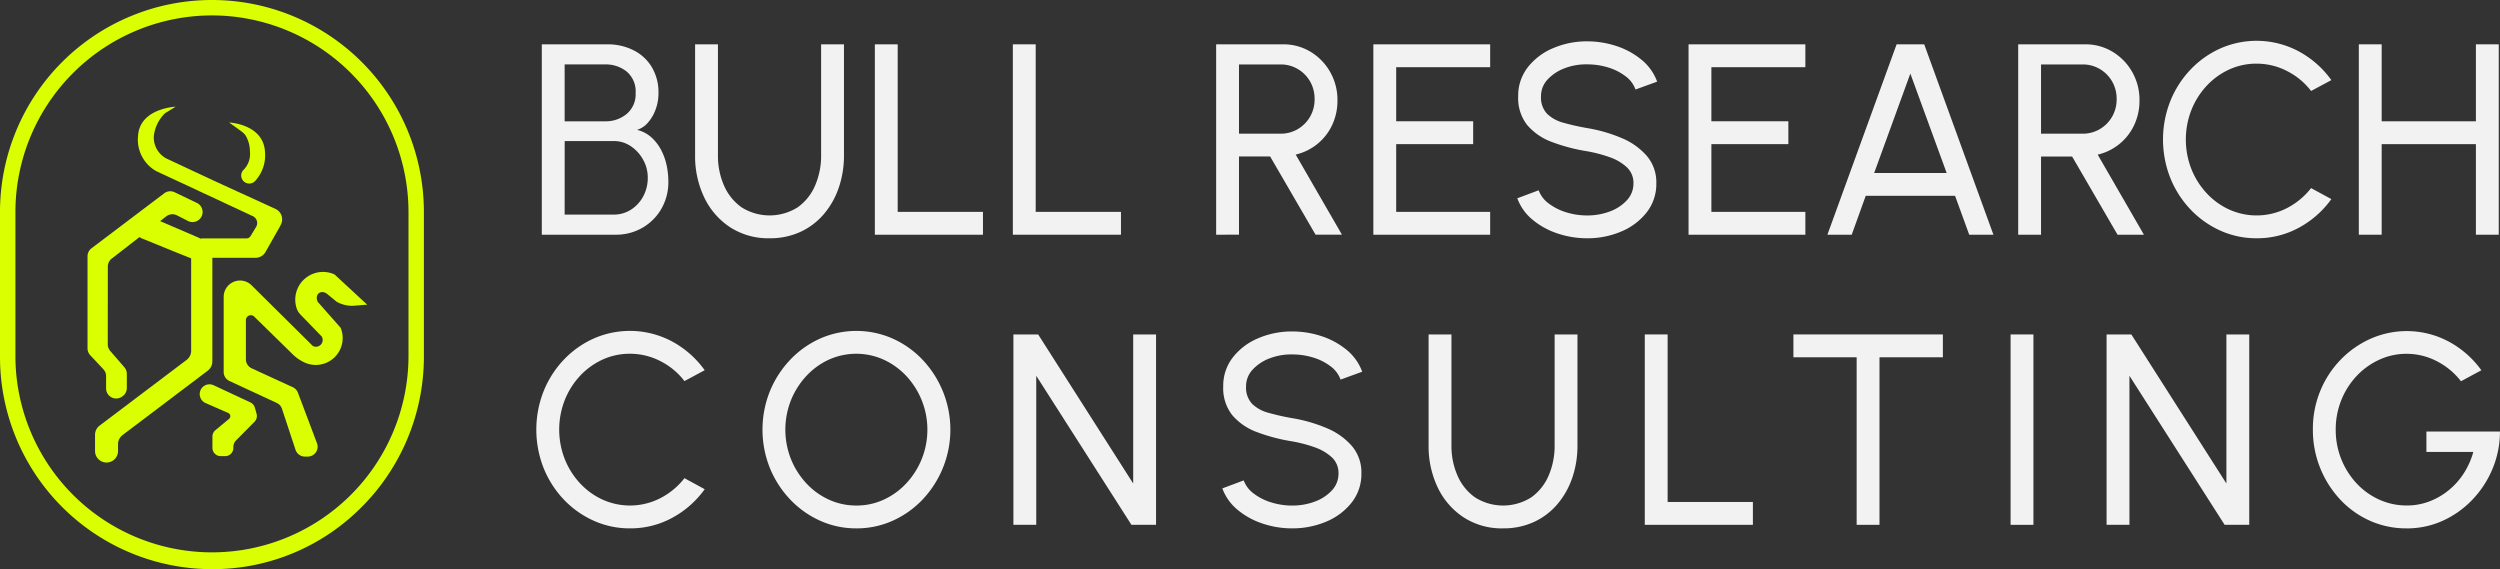 <svg xmlns="http://www.w3.org/2000/svg" width="250.062" height="56.93" viewBox="0 0 250.062 56.93">
  <rect x="0" y="0" width="250.062" height="56.93" fill="#333333" stroke="none"/>
  <g id="Group_321" data-name="Group 321" transform="translate(0 0)">
    <g id="Group_312" data-name="Group 312" transform="translate(0 0)">
      <path id="Path_412" data-name="Path 412" d="M59.762,23.933V4.89h6.57a5.712,5.712,0,0,1,2.578.579,4.452,4.452,0,0,1,1.843,1.679,4.925,4.925,0,0,1,.68,2.639,4.631,4.631,0,0,1-.279,1.6,4.1,4.1,0,0,1-.761,1.319,2.4,2.4,0,0,1-1.1.741,3.312,3.312,0,0,1,1.455.769,4.535,4.535,0,0,1,.973,1.285,6.012,6.012,0,0,1,.537,1.537,7.784,7.784,0,0,1,.163,1.551,5.35,5.35,0,0,1-.714,2.782A5.146,5.146,0,0,1,69.8,23.253a5.248,5.248,0,0,1-2.639.68Zm2.285-11.344h4.067a3.243,3.243,0,0,0,2.143-.741,2.553,2.553,0,0,0,.89-2.075,2.6,2.6,0,0,0-.89-2.155A3.322,3.322,0,0,0,66.114,6.9H62.047Zm0,9.331h4.91a3.147,3.147,0,0,0,1.708-.482A3.552,3.552,0,0,0,69.9,20.111a3.894,3.894,0,0,0,.462-1.9,3.612,3.612,0,0,0-.462-1.775,3.854,3.854,0,0,0-1.231-1.354,3,3,0,0,0-1.708-.517h-4.91Z" transform="translate(-5.569 -0.456)" fill="#f2f2f2"/>
      <path id="Path_413" data-name="Path 413" d="M84.121,24.288a7,7,0,0,1-3.965-1.115,7.328,7.328,0,0,1-2.584-3,9.533,9.533,0,0,1-.9-4.182V4.891h2.285v11.1a7.373,7.373,0,0,0,.6,3.006,5.187,5.187,0,0,0,1.755,2.19,5.258,5.258,0,0,0,5.639-.007,5.16,5.16,0,0,0,1.735-2.19,7.483,7.483,0,0,0,.591-3V4.891h2.285v11.1a9.871,9.871,0,0,1-.517,3.231,8.1,8.1,0,0,1-1.489,2.645,6.835,6.835,0,0,1-2.347,1.782,7.233,7.233,0,0,1-3.088.639" transform="translate(-7.145 -0.456)" fill="#f2f2f2"/>
      <path id="Path_414" data-name="Path 414" d="M96.5,23.933V4.89h2.285V21.648h8.529v2.285Z" transform="translate(-8.993 -0.456)" fill="#f2f2f2"/>
      <path id="Path_415" data-name="Path 415" d="M111.722,23.933V4.89h2.285V21.648h8.529v2.285Z" transform="translate(-10.412 -0.456)" fill="#f2f2f2"/>
      <path id="Path_416" data-name="Path 416" d="M134.146,23.933V4.89h6.692a5.2,5.2,0,0,1,2.754.748,5.547,5.547,0,0,1,1.96,2.02,5.615,5.615,0,0,1,.727,2.836,5.689,5.689,0,0,1-.544,2.5,5.351,5.351,0,0,1-1.489,1.884,5.416,5.416,0,0,1-2.143,1.04l4.625,8.012h-2.639l-4.543-7.821h-3.115v7.821Zm2.285-10.106h4.176a3.294,3.294,0,0,0,1.7-.455,3.4,3.4,0,0,0,1.231-1.239,3.439,3.439,0,0,0,.455-1.761,3.473,3.473,0,0,0-.455-1.776,3.4,3.4,0,0,0-1.231-1.237,3.3,3.3,0,0,0-1.7-.456h-4.176Z" transform="translate(-12.501 -0.456)" fill="#f2f2f2"/>
      <path id="Path_417" data-name="Path 417" d="M151.486,23.933V4.89H163.17V7.175h-9.4v5.414h7.7v2.285h-7.7v6.774h9.4v2.285Z" transform="translate(-14.117 -0.456)" fill="#f2f2f2"/>
      <path id="Path_418" data-name="Path 418" d="M174.348,24.257a9.2,9.2,0,0,1-2.965-.483,7.629,7.629,0,0,1-2.5-1.38,4.97,4.97,0,0,1-1.517-2.136l2.136-.8a2.879,2.879,0,0,0,1.014,1.326,5.578,5.578,0,0,0,1.747.878,6.971,6.971,0,0,0,2.081.313,6.354,6.354,0,0,0,2.279-.4,4.334,4.334,0,0,0,1.707-1.123,2.433,2.433,0,0,0,.653-1.687,2.121,2.121,0,0,0-.68-1.626,4.905,4.905,0,0,0-1.741-1.006,13.848,13.848,0,0,0-2.217-.579,17.8,17.8,0,0,1-3.529-.931,5.894,5.894,0,0,1-2.462-1.694,4.344,4.344,0,0,1-.9-2.87,4.6,4.6,0,0,1,.959-2.9,6.278,6.278,0,0,1,2.536-1.918,8.5,8.5,0,0,1,3.4-.68,9.293,9.293,0,0,1,2.932.469A7.713,7.713,0,0,1,179.789,6.4a5.069,5.069,0,0,1,1.564,2.19l-2.163.789a2.873,2.873,0,0,0-1.013-1.34,5.522,5.522,0,0,0-1.741-.871,7.1,7.1,0,0,0-2.088-.306,5.977,5.977,0,0,0-2.258.394,4.4,4.4,0,0,0-1.7,1.129,2.416,2.416,0,0,0-.653,1.673,2.368,2.368,0,0,0,.606,1.748,3.739,3.739,0,0,0,1.652.9,23.576,23.576,0,0,0,2.353.53,15.131,15.131,0,0,1,3.428.986,6.792,6.792,0,0,1,2.537,1.789,4.067,4.067,0,0,1,.958,2.748,4.594,4.594,0,0,1-.958,2.9,6.281,6.281,0,0,1-2.537,1.918,8.567,8.567,0,0,1-3.428.68" transform="translate(-15.598 -0.425)" fill="#f2f2f2"/>
      <path id="Path_419" data-name="Path 419" d="M186.255,23.933V4.89h11.684V7.175h-9.4v5.414h7.7v2.285h-7.7v6.774h9.4v2.285Z" transform="translate(-17.358 -0.456)" fill="#f2f2f2"/>
      <path id="Path_420" data-name="Path 420" d="M208.493,4.89h2.761l6.923,19.043h-2.421l-1.415-3.89h-8.937l-1.4,3.89H201.57Zm-2.244,12.868h7.25l-3.632-9.943Z" transform="translate(-18.785 -0.456)" fill="#f2f2f2"/>
      <path id="Path_421" data-name="Path 421" d="M222.615,23.933V4.89h6.692a5.2,5.2,0,0,1,2.754.748,5.547,5.547,0,0,1,1.96,2.02,5.615,5.615,0,0,1,.727,2.836A5.689,5.689,0,0,1,234.2,13a5.351,5.351,0,0,1-1.489,1.884,5.416,5.416,0,0,1-2.143,1.04l4.625,8.012h-2.639l-4.543-7.821H224.9v7.821ZM224.9,13.827h4.176a3.3,3.3,0,0,0,1.7-.455,3.4,3.4,0,0,0,1.231-1.239,3.439,3.439,0,0,0,.455-1.761,3.473,3.473,0,0,0-.455-1.776,3.405,3.405,0,0,0-1.231-1.237,3.3,3.3,0,0,0-1.7-.456H224.9Z" transform="translate(-20.746 -0.456)" fill="#f2f2f2"/>
      <path id="Path_422" data-name="Path 422" d="M247.948,24.251a8.715,8.715,0,0,1-3.632-.769,9.418,9.418,0,0,1-2.985-2.122,9.937,9.937,0,0,1-2.014-3.148,10.479,10.479,0,0,1,0-7.672,9.941,9.941,0,0,1,2.014-3.149,9.447,9.447,0,0,1,2.985-2.122,8.971,8.971,0,0,1,7.889.307,9.67,9.67,0,0,1,3.224,2.856L253.4,9.52A6.957,6.957,0,0,0,251,7.527a6.618,6.618,0,0,0-3.054-.741,6.481,6.481,0,0,0-2.768.6,7.124,7.124,0,0,0-2.251,1.646,7.738,7.738,0,0,0-1.51,2.421,8.118,8.118,0,0,0,.007,5.863,7.756,7.756,0,0,0,1.523,2.421,7.1,7.1,0,0,0,2.259,1.639,6.649,6.649,0,0,0,5.821-.163,7.308,7.308,0,0,0,2.374-1.979l2.027,1.1a9.59,9.59,0,0,1-3.224,2.849,8.7,8.7,0,0,1-4.257,1.068" transform="translate(-22.235 -0.419)" fill="#f2f2f2"/>
      <path id="Path_423" data-name="Path 423" d="M271.9,4.89h2.285V23.933H271.9V14.874h-9.426v9.059h-2.285V4.89h2.285v7.7H271.9Z" transform="translate(-24.248 -0.456)" fill="#f2f2f2"/>
      <path id="Path_424" data-name="Path 424" d="M68.52,56.251a8.715,8.715,0,0,1-3.632-.769A9.418,9.418,0,0,1,61.9,53.36a9.937,9.937,0,0,1-2.014-3.148,10.479,10.479,0,0,1,0-7.672A9.941,9.941,0,0,1,61.9,39.391a9.447,9.447,0,0,1,2.985-2.122,8.971,8.971,0,0,1,7.889.306A9.67,9.67,0,0,1,76,40.432L73.975,41.52a6.957,6.957,0,0,0-2.4-1.993,6.618,6.618,0,0,0-3.054-.741,6.482,6.482,0,0,0-2.768.6A7.124,7.124,0,0,0,63.5,41.031a7.739,7.739,0,0,0-1.51,2.421A8.118,8.118,0,0,0,62,49.314a7.756,7.756,0,0,0,1.523,2.421,7.1,7.1,0,0,0,2.259,1.639,6.649,6.649,0,0,0,5.821-.163,7.307,7.307,0,0,0,2.374-1.979L76,52.334a9.591,9.591,0,0,1-3.224,2.849,8.7,8.7,0,0,1-4.257,1.068" transform="translate(-5.513 -3.402)" fill="#f2f2f2"/>
      <path id="Path_425" data-name="Path 425" d="M93.492,56.251a8.715,8.715,0,0,1-3.632-.769,9.471,9.471,0,0,1-2.992-2.128,10.1,10.1,0,0,1-2.027-3.148,10.35,10.35,0,0,1,0-7.659A10.1,10.1,0,0,1,86.868,39.4a9.474,9.474,0,0,1,2.992-2.129,9,9,0,0,1,7.277,0A9.474,9.474,0,0,1,100.13,39.4a10.179,10.179,0,0,1,0,13.956,9.471,9.471,0,0,1-2.992,2.128,8.747,8.747,0,0,1-3.645.769m0-2.285a6.479,6.479,0,0,0,2.768-.6,7.154,7.154,0,0,0,2.257-1.652,7.877,7.877,0,0,0,1.524-2.422,7.887,7.887,0,0,0-1.537-8.269,7.253,7.253,0,0,0-2.258-1.64,6.669,6.669,0,0,0-5.522,0,7.157,7.157,0,0,0-2.258,1.652,7.885,7.885,0,0,0-1.523,2.422,8.006,8.006,0,0,0,.006,5.855,7.878,7.878,0,0,0,1.531,2.421,7.1,7.1,0,0,0,2.258,1.639,6.506,6.506,0,0,0,2.754.592" transform="translate(-7.838 -3.402)" fill="#f2f2f2"/>
      <path id="Path_426" data-name="Path 426" d="M111.782,55.933V36.89h2.476L123.765,51.8V36.89h2.285V55.933h-2.462l-9.521-14.908V55.933Z" transform="translate(-10.417 -3.438)" fill="#f2f2f2"/>
      <path id="Path_427" data-name="Path 427" d="M141.814,56.257a9.2,9.2,0,0,1-2.965-.483,7.629,7.629,0,0,1-2.5-1.38,4.97,4.97,0,0,1-1.517-2.136l2.136-.8a2.879,2.879,0,0,0,1.014,1.326,5.578,5.578,0,0,0,1.747.878,6.971,6.971,0,0,0,2.081.313,6.354,6.354,0,0,0,2.279-.4,4.334,4.334,0,0,0,1.707-1.123,2.433,2.433,0,0,0,.653-1.687,2.121,2.121,0,0,0-.68-1.626,4.906,4.906,0,0,0-1.741-1.006,13.848,13.848,0,0,0-2.217-.579,17.8,17.8,0,0,1-3.529-.931,5.894,5.894,0,0,1-2.462-1.694,4.344,4.344,0,0,1-.9-2.87,4.6,4.6,0,0,1,.959-2.9,6.278,6.278,0,0,1,2.536-1.918,8.5,8.5,0,0,1,3.4-.68,9.293,9.293,0,0,1,2.932.469,7.713,7.713,0,0,1,2.509,1.367,5.07,5.07,0,0,1,1.564,2.19l-2.163.789a2.873,2.873,0,0,0-1.013-1.34,5.522,5.522,0,0,0-1.741-.871,7.1,7.1,0,0,0-2.088-.306,5.977,5.977,0,0,0-2.258.394,4.4,4.4,0,0,0-1.7,1.129,2.416,2.416,0,0,0-.653,1.673,2.368,2.368,0,0,0,.606,1.748,3.739,3.739,0,0,0,1.652.9,23.578,23.578,0,0,0,2.353.53,15.131,15.131,0,0,1,3.428.986,6.792,6.792,0,0,1,2.537,1.789,4.067,4.067,0,0,1,.959,2.748,4.594,4.594,0,0,1-.959,2.9,6.281,6.281,0,0,1-2.537,1.918,8.567,8.567,0,0,1-3.428.68" transform="translate(-12.566 -3.407)" fill="#f2f2f2"/>
      <path id="Path_428" data-name="Path 428" d="M165.03,56.288a7,7,0,0,1-3.965-1.115,7.328,7.328,0,0,1-2.584-3,9.533,9.533,0,0,1-.9-4.182v-11.1h2.285v11.1a7.373,7.373,0,0,0,.6,3.006,5.187,5.187,0,0,0,1.755,2.19,5.258,5.258,0,0,0,5.639-.007,5.16,5.16,0,0,0,1.735-2.19,7.484,7.484,0,0,0,.591-3v-11.1h2.285v11.1a9.871,9.871,0,0,1-.517,3.231,8.1,8.1,0,0,1-1.489,2.645,6.836,6.836,0,0,1-2.347,1.782,7.233,7.233,0,0,1-3.088.639" transform="translate(-14.685 -3.438)" fill="#f2f2f2"/>
      <path id="Path_429" data-name="Path 429" d="M181.427,55.933V36.89h2.285V53.648h8.529v2.285Z" transform="translate(-16.908 -3.438)" fill="#f2f2f2"/>
      <path id="Path_430" data-name="Path 430" d="M212.771,36.89v2.285h-6.339V55.933h-2.285V39.175h-6.325V36.89Z" transform="translate(-18.436 -3.438)" fill="#f2f2f2"/>
      <rect id="Rectangle_85" data-name="Rectangle 85" width="2.285" height="19.043" transform="translate(201.109 33.453)" fill="#f2f2f2"/>
      <path id="Path_431" data-name="Path 431" d="M232.366,55.933V36.89h2.476L244.35,51.8V36.89h2.285V55.933h-2.462l-9.521-14.908V55.933Z" transform="translate(-21.655 -3.438)" fill="#f2f2f2"/>
      <path id="Path_432" data-name="Path 432" d="M264.493,56.253a8.861,8.861,0,0,1-3.68-.769,9.179,9.179,0,0,1-2.979-2.136,10.176,10.176,0,0,1-2.713-6.984,9.954,9.954,0,0,1,.755-3.9,9.833,9.833,0,0,1,2.067-3.128,9.587,9.587,0,0,1,3.006-2.075,8.927,8.927,0,0,1,7.679.266,9.633,9.633,0,0,1,3.346,2.911l-2.04,1.1a7.176,7.176,0,0,0-2.483-2.04,6.588,6.588,0,0,0-2.944-.707,6.51,6.51,0,0,0-2.728.585A7.179,7.179,0,0,0,259.507,41a7.745,7.745,0,0,0-1.543,2.421,7.845,7.845,0,0,0-.558,2.979,7.8,7.8,0,0,0,2.087,5.352,7.054,7.054,0,0,0,2.265,1.626,6.618,6.618,0,0,0,2.761.585,6.291,6.291,0,0,0,2.223-.394,6.944,6.944,0,0,0,1.945-1.115,7.186,7.186,0,0,0,1.523-1.7,7.8,7.8,0,0,0,.959-2.149h-4.693v-2.04h7.359a9.72,9.72,0,0,1-.755,3.754,10.024,10.024,0,0,1-2.027,3.088A9.483,9.483,0,0,1,268.09,55.5a8.674,8.674,0,0,1-3.6.755" transform="translate(-23.775 -3.403)" fill="#f2f2f2"/>
      <path id="Path_433" data-name="Path 433" d="M26.892,14.762a3.139,3.139,0,0,1,.463,1.681h0a2.216,2.216,0,0,1-.645,1.811.8.8,0,1,0,1.153,1.121,3.794,3.794,0,0,0,1-2.911c-.143-2.8-3.588-2.953-3.588-2.953l1.211.873a2.383,2.383,0,0,1,.4.376" transform="translate(-2.356 -1.259)" fill="#daff00"/>
      <path id="Path_434" data-name="Path 434" d="M22.141,37.251V26.884h4.315a1.151,1.151,0,0,0,1-.582l1.35-2.38.005,0L29,23.552a1.15,1.15,0,0,0-.55-1.561l-6.207-2.84-4.674-2.189a1.036,1.036,0,0,1-.136-.074A2.37,2.37,0,0,1,16.288,14.7a3.753,3.753,0,0,1,1.023-2.18.956.956,0,0,1,.212-.168l.948-.583s-3.616.149-3.766,2.953a3.605,3.605,0,0,0,1.825,3.493l9.655,4.5a.761.761,0,0,1,.329,1.085l-.551.909a.485.485,0,0,1-.414.234H21.17a1.122,1.122,0,0,0-.235.024.989.989,0,0,0-.19-.106l-3.828-1.647.613-.475a1.007,1.007,0,0,1,1.075-.1l1.048.535a1.007,1.007,0,1,0,.894-1.8l-2.174-1.044a1,1,0,0,0-1.044.1l-7.274,5.5a1,1,0,0,0-.4.8v9.21a1.009,1.009,0,0,0,.271.687l1.315,1.406a1,1,0,0,1,.271.687v1.231a1.007,1.007,0,0,0,1.577.83l.061-.042a1.007,1.007,0,0,0,.436-.83V38.489a1,1,0,0,0-.248-.66L11.927,36.2a1,1,0,0,1-.247-.662l.006-7.78a1,1,0,0,1,.39-.794l2.772-2.15a1.182,1.182,0,0,0,.194.11L17.93,26.1l2.09.841v9.24a1.148,1.148,0,0,1-.457.918l-8.7,6.568a1.152,1.152,0,0,0-.457.918v1.626a1.15,1.15,0,0,0,2.3,0v-.68a1.15,1.15,0,0,1,.456-.918l8.519-6.44a1.151,1.151,0,0,0,.456-.918" transform="translate(-0.9 -1.097)" fill="#daff00"/>
      <path id="Path_435" data-name="Path 435" d="M27.542,44.725A.83.83,0,0,0,27.1,44.2l-3.692-1.722a.977.977,0,1,0-.805,1.781l2.276,1a.349.349,0,0,1,.083.589L23.6,46.977a.826.826,0,0,0-.3.637v1.135a.827.827,0,0,0,.827.827h.442a.827.827,0,0,0,.827-.827V48.66A.943.943,0,0,1,25.666,48l1.841-1.86a.827.827,0,0,0,.208-.809Z" transform="translate(-2.052 -3.95)" fill="#daff00"/>
      <path id="Path_436" data-name="Path 436" d="M35.764,30.248a2.774,2.774,0,0,0-3.794,3.384,1.579,1.579,0,0,0,.367.609l2.148,2.217.022.044a.676.676,0,0,1-.916.9L27.431,31.3a1.637,1.637,0,0,0-2.759,1.187V40a.989.989,0,0,0,.57.9L29.984,43.1a.989.989,0,0,1,.521.587l1.354,4.1a.99.99,0,0,0,.939.679h.283a.989.989,0,0,0,.925-1.338L32.1,42.078a.992.992,0,0,0-.512-.55l-4.116-1.892a.989.989,0,0,1-.576-.9V34.814a.49.49,0,0,1,.833-.35l3.842,3.766a4.263,4.263,0,0,0,1.161.81,2.693,2.693,0,0,0,3.645-3.451v0l-2.3-2.607c-.347-.764.339-1.279.971-.766l.917.754a3.188,3.188,0,0,0,1.611.414l1.451-.115Z" transform="translate(-2.299 -2.795)" fill="#daff00"/>
      <path id="Path_437" data-name="Path 437" d="M21.2,56.93A21.225,21.225,0,0,1,0,35.73V21.2a21.2,21.2,0,1,1,42.4,0V35.73a21.3,21.3,0,0,1-7.256,15.956A20.936,20.936,0,0,1,21.2,56.93m0-55.388A19.681,19.681,0,0,0,1.542,21.2V35.73a19.659,19.659,0,0,0,39.317,0V21.2A19.681,19.681,0,0,0,21.2,1.542" fill="#daff00"/>
    </g>
  </g>
</svg>
